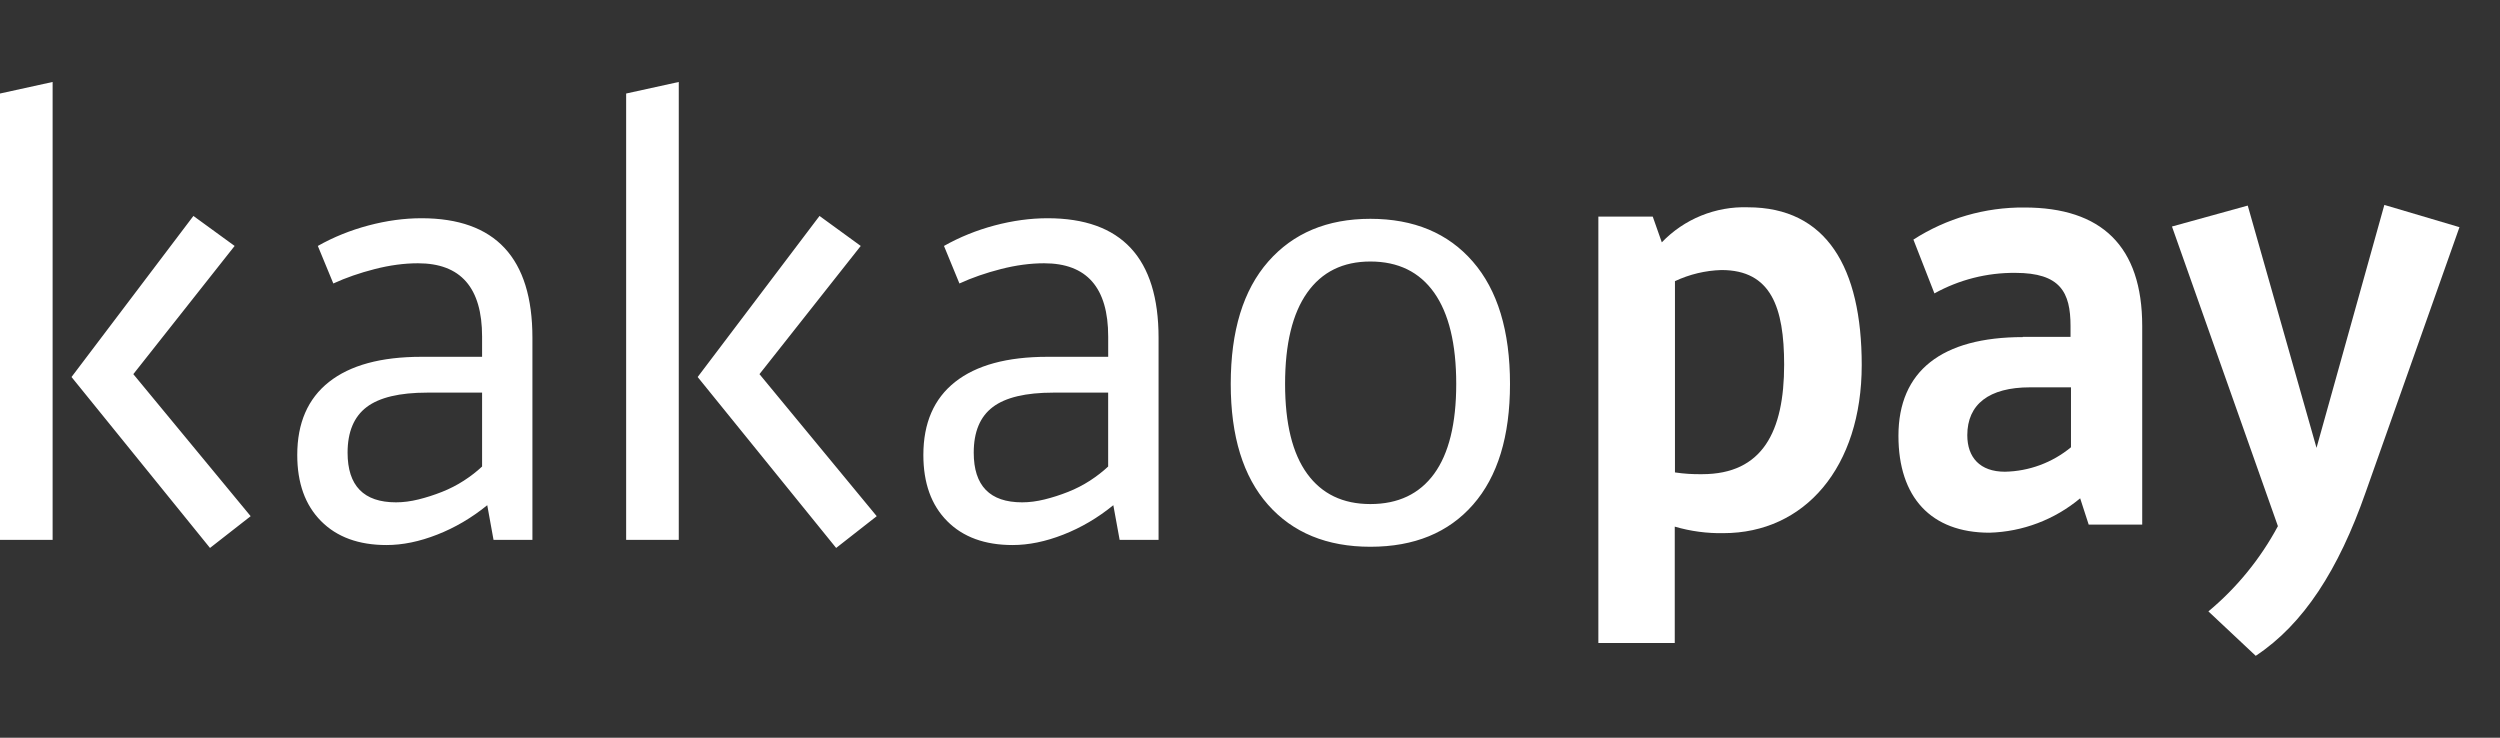 <svg width="61" height="18" viewBox="0 0 61 18" fill="none" xmlns="http://www.w3.org/2000/svg">
<rect x="0" y="0" width="61" height="18" fill="#333333" stroke="none"/>
<path fill-rule="evenodd" clip-rule="evenodd" d="M1.284 2L0 2.282V13.172H1.284V2ZM1.745 9.199L5.124 13.37L6.116 12.595L3.253 9.129L5.725 6.001L4.719 5.269L1.745 9.199ZM9.663 12.257C9.839 12.257 10.022 12.233 10.212 12.186C10.402 12.139 10.592 12.078 10.782 12.003C10.972 11.928 11.151 11.836 11.318 11.728C11.485 11.62 11.633 11.505 11.763 11.383V9.58H10.428C9.751 9.58 9.258 9.697 8.947 9.932C8.637 10.167 8.481 10.538 8.481 11.045C8.481 11.853 8.875 12.257 9.663 12.257ZM7.253 11.101C7.253 10.322 7.511 9.727 8.028 9.319C8.545 8.911 9.296 8.706 10.283 8.706H11.763V8.213C11.763 7.02 11.242 6.424 10.199 6.424C9.864 6.424 9.513 6.471 9.145 6.565C8.777 6.659 8.44 6.776 8.133 6.917L7.755 6.001C8.137 5.785 8.549 5.619 8.992 5.501C9.433 5.384 9.864 5.325 10.283 5.325C12.089 5.325 12.991 6.297 12.991 8.241V13.172H12.042L11.889 12.327C11.507 12.637 11.1 12.876 10.667 13.045C10.234 13.215 9.823 13.299 9.431 13.299C8.752 13.299 8.219 13.104 7.833 12.714C7.446 12.324 7.253 11.787 7.253 11.101ZM21.002 6.001L19.996 5.269L17.023 9.199L20.402 13.37L21.392 12.595L18.531 9.129L21.002 6.001ZM15.278 13.172H16.562V2L15.278 2.282V13.172ZM24.94 12.257C25.116 12.257 25.299 12.233 25.489 12.186C25.68 12.139 25.869 12.078 26.059 12.003C26.25 11.928 26.427 11.836 26.595 11.728C26.761 11.62 26.909 11.505 27.039 11.383V9.58H25.705C25.028 9.58 24.534 9.697 24.224 9.932C23.913 10.167 23.759 10.538 23.759 11.045C23.759 11.853 24.152 12.257 24.94 12.257ZM22.53 11.101C22.53 10.322 22.788 9.727 23.305 9.319C23.822 8.911 24.573 8.706 25.56 8.706H27.04V8.213C27.04 7.02 26.519 6.424 25.477 6.424C25.141 6.424 24.79 6.471 24.422 6.565C24.054 6.659 23.717 6.776 23.41 6.917L23.033 6.001C23.415 5.785 23.827 5.619 24.268 5.501C24.71 5.384 25.141 5.325 25.56 5.325C27.365 5.325 28.269 6.297 28.269 8.241V13.172H27.319L27.165 12.327C26.784 12.637 26.377 12.876 25.944 13.045C25.511 13.215 25.099 13.299 24.708 13.299C24.028 13.299 23.496 13.104 23.11 12.714C22.723 12.324 22.53 11.787 22.53 11.101ZM31.895 7.142C32.253 6.635 32.767 6.381 33.437 6.381C34.116 6.381 34.635 6.635 34.994 7.142C35.352 7.649 35.532 8.391 35.532 9.368C35.532 10.336 35.352 11.066 34.994 11.559C34.635 12.052 34.116 12.299 33.437 12.299C32.767 12.299 32.253 12.052 31.895 11.559C31.536 11.066 31.356 10.336 31.356 9.368C31.356 8.391 31.536 7.649 31.895 7.142ZM35.936 6.382C35.332 5.687 34.498 5.339 33.437 5.339C32.386 5.339 31.555 5.687 30.945 6.382C30.335 7.077 30.03 8.073 30.03 9.368C30.03 10.646 30.333 11.628 30.938 12.313C31.543 12.998 32.377 13.341 33.437 13.341C34.507 13.341 35.343 12.998 35.943 12.313C36.544 11.628 36.844 10.646 36.844 9.368C36.844 8.073 36.541 7.077 35.936 6.382Z" fill="white"/>
<g clip-path="url(#clip0_2402_25135)">
<path d="M40.864 12.851V15.689H39V5.285H40.327L40.548 5.913C40.819 5.631 41.146 5.409 41.507 5.262C41.869 5.115 42.257 5.045 42.647 5.058C44.564 5.058 45.426 6.525 45.426 8.906C45.426 11.398 44.038 13.009 42.05 13.009C41.65 13.016 41.252 12.963 40.869 12.851H40.864ZM40.869 6.867V11.527C41.088 11.56 41.31 11.574 41.532 11.57C43.005 11.57 43.533 10.53 43.533 8.899C43.533 7.502 43.215 6.589 42.005 6.589C41.611 6.6 41.224 6.693 40.867 6.861" fill="white"/>
<path d="M49.354 8.22H50.521V7.956C50.521 7.13 50.271 6.658 49.174 6.658C48.484 6.652 47.804 6.824 47.2 7.159L46.687 5.846C47.495 5.327 48.436 5.055 49.396 5.063C51.273 5.063 52.27 6.002 52.27 7.956V12.8H50.964L50.756 12.159C50.132 12.679 49.354 12.975 48.544 12.998C47.113 12.998 46.322 12.13 46.322 10.635C46.322 9.053 47.377 8.225 49.365 8.225L49.354 8.22ZM50.532 10.92V9.451H49.533C48.531 9.451 48.002 9.865 48.002 10.619C48.002 11.16 48.31 11.51 48.92 11.51C49.509 11.499 50.077 11.289 50.532 10.913" fill="white"/>
<path d="M57.722 12.012C57.059 13.906 56.205 15.232 55.04 16.002L53.885 14.918C54.578 14.341 55.154 13.634 55.581 12.838L52.996 5.527L54.845 5.016L56.523 10.928L58.178 5L60.011 5.543L57.722 12.012Z" fill="white"/>
</g>
<defs>
<clipPath id="clip0_2402_25135">
<rect width="21" height="11" fill="white" transform="translate(39 5)"/>
</clipPath>
</defs>
</svg>
